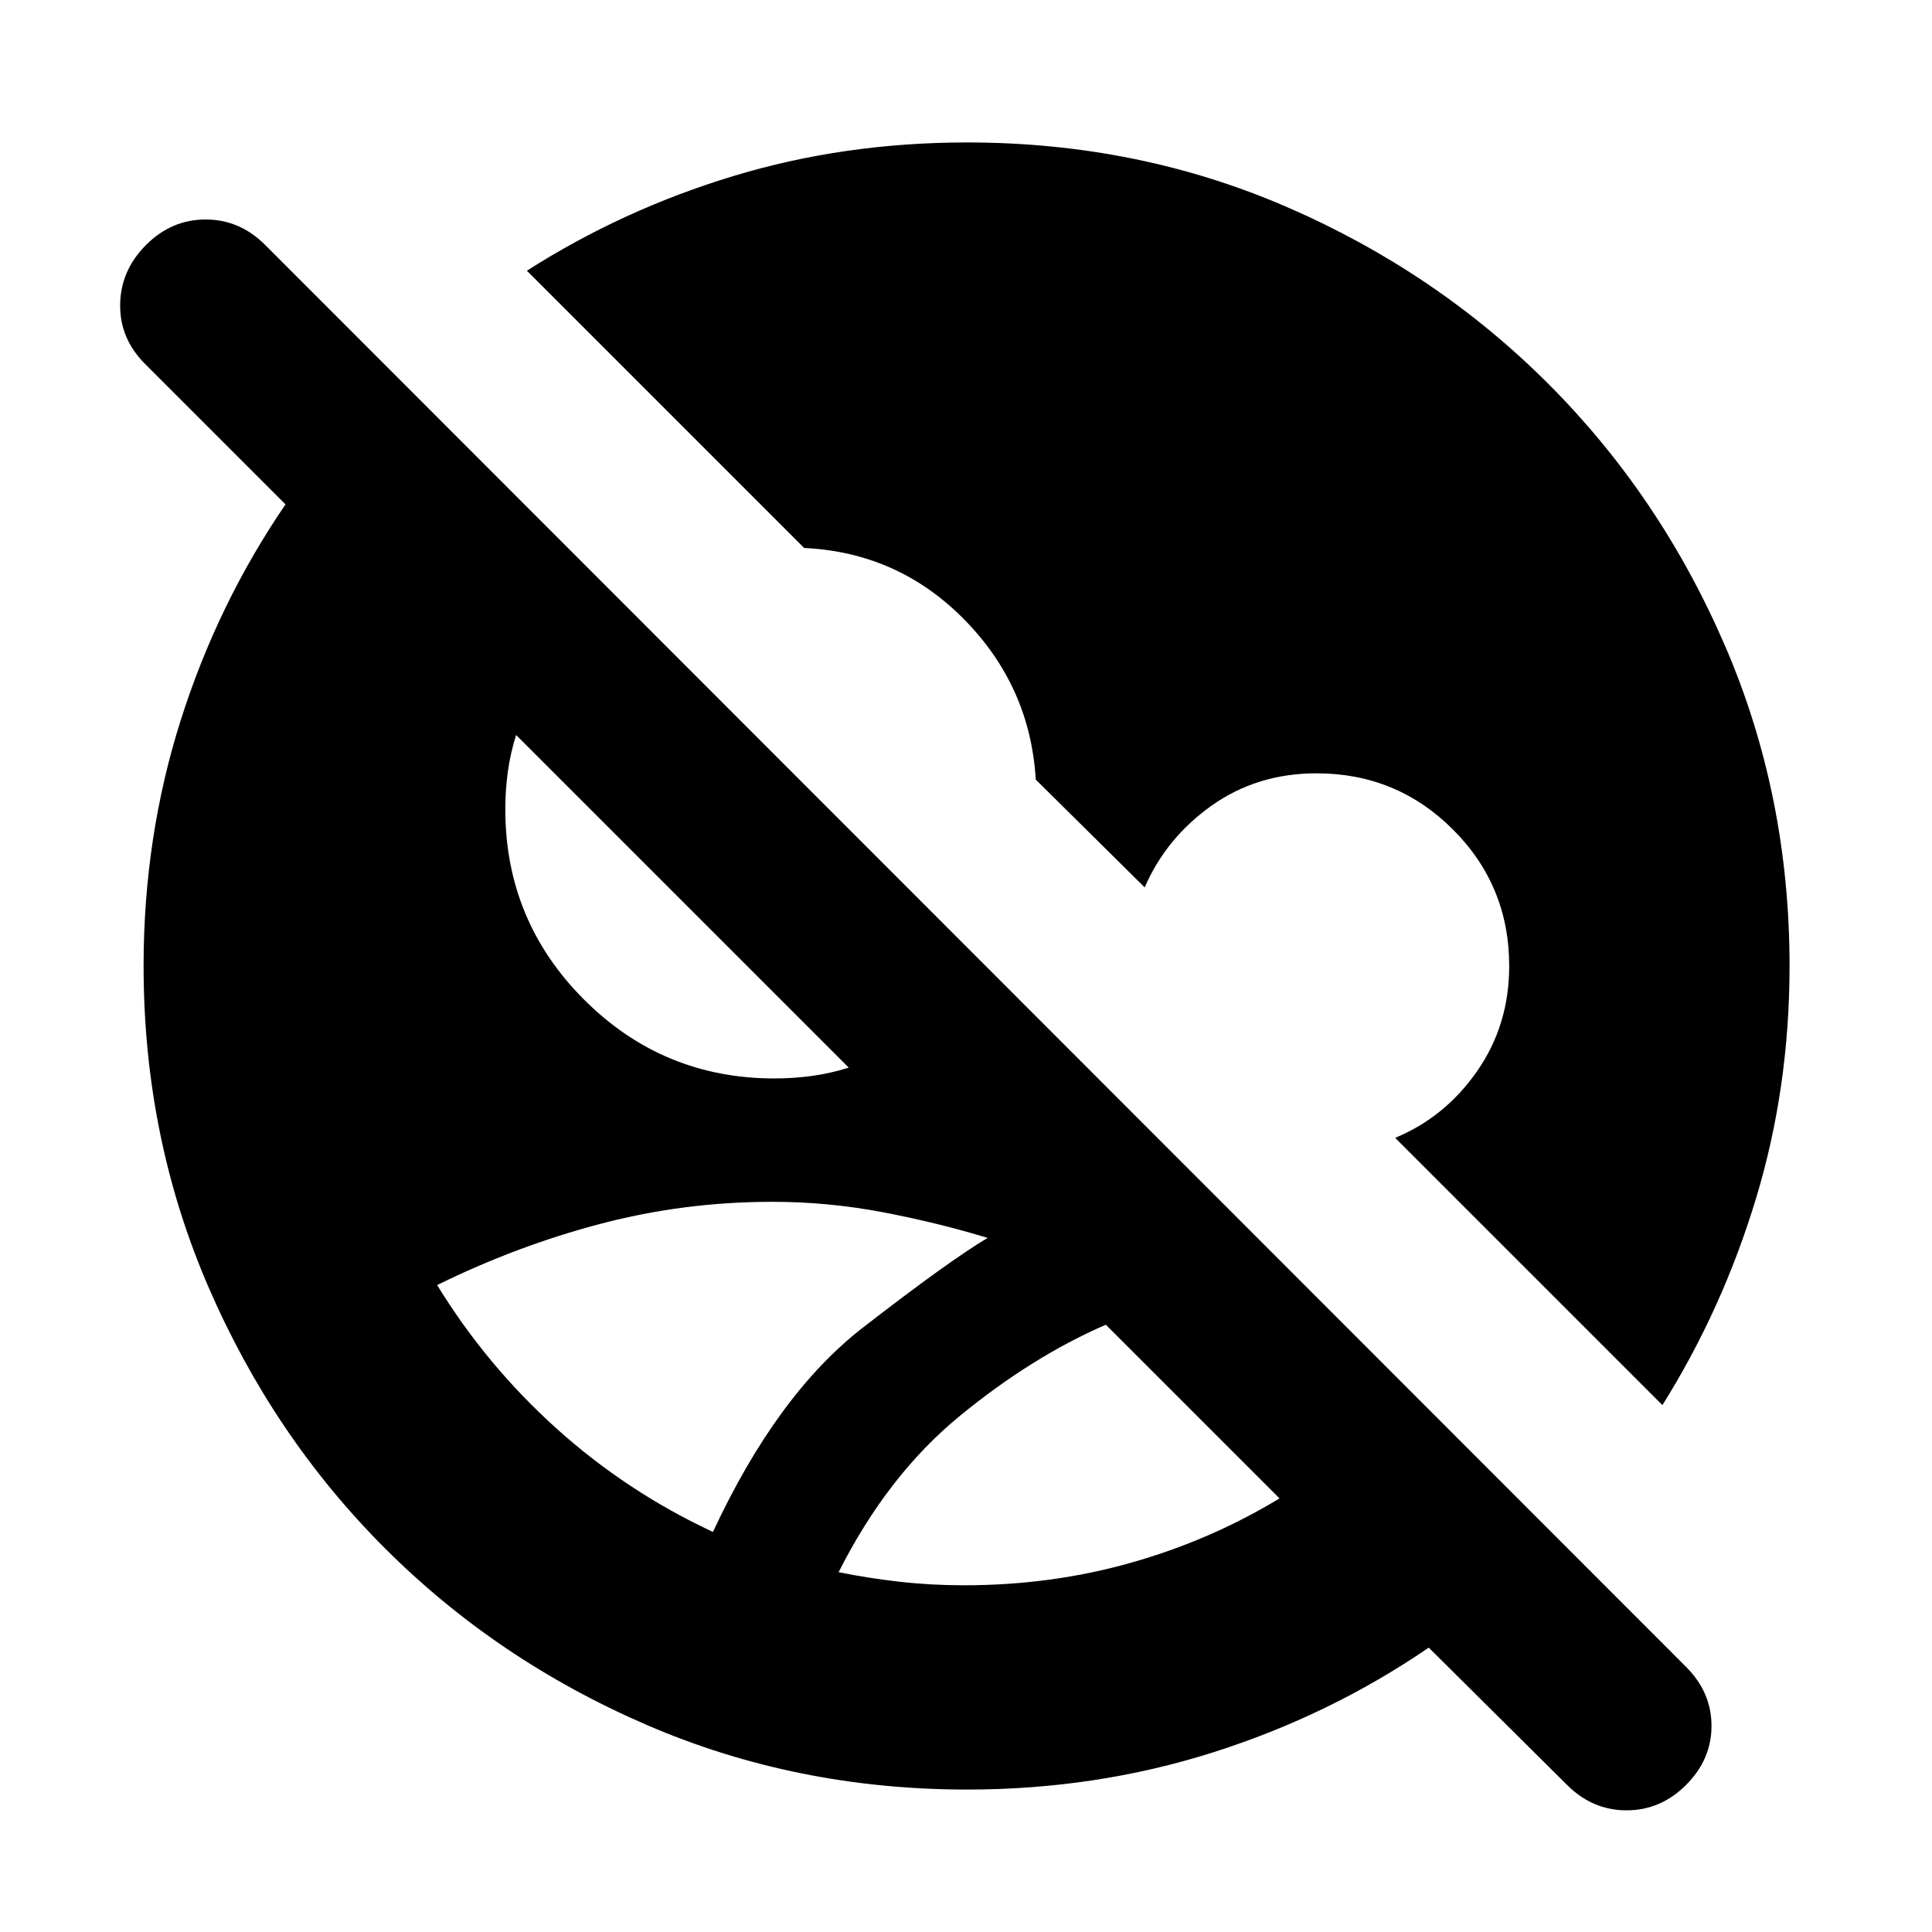 <svg xmlns="http://www.w3.org/2000/svg" height="24" viewBox="0 -960 960 960" width="24"><path d="M480.565-70.782q-84.956 0-159.348-32.163-74.391-32.163-129.968-87.739-55.576-55.576-87.739-129.968Q71.347-395.043 71.347-480q0-63.891 18.413-122t52.109-107.37l-69.783-69.783q-12.63-12.631-12.38-29.576.25-16.946 12.88-29.577 12.63-12.63 29.576-12.63 16.946 0 29.576 12.63l706.068 706.568q12.63 12.63 12.63 29.326 0 16.696-12.63 29.326-12.631 12.63-29.577 12.63-16.945 0-29.576-12.63l-68.718-68.218q-49.261 33.696-107.369 52.11-58.109 18.412-122.001 18.412Zm-1.5-101.501q43.305 0 82.859-11.185 39.554-11.184 73.858-31.989l-86.304-86.304q-36.804 16-72.641 45.402t-60.141 77.576q14.934 3 30.402 4.75 15.467 1.75 31.967 1.75Zm-124.804-26.5q31.869-68.5 74.522-101.554 42.652-33.054 61.956-44.554-24.304-7.435-51.706-12.685-27.403-5.25-55.207-5.25-43.935 0-85.554 10.967-41.62 10.968-81.054 30.402 24.434 39.87 59.304 71.272 34.869 31.402 77.739 51.402Zm471.784-63.021L693.24-394.609q24.717-10.196 40.695-33.087 15.978-22.891 15.978-52.304 0-39.87-27.935-67.804-27.935-27.935-67.804-27.935-29.413 0-52.022 15.978-22.608 15.978-33.369 40.695l-54.109-53.544q-2.783-46.303-35.576-79.596-32.793-33.293-79.531-35.511L261.804-825.479q47.566-30.37 102.631-47.055 55.065-16.684 116.13-16.684 84.957 0 159.066 32.163 74.109 32.163 129.685 87.739 55.576 55.576 87.739 129.968Q889.218-564.957 889.218-480q0 60.5-16.684 115.565-16.685 55.065-46.489 102.631ZM384.826-424.13q9.304 0 18.424-1.218 9.12-1.217 18.489-4.152L256.457-594.782q-2.935 9.369-4.152 18.489-1.218 9.119-1.218 18.423 0 55.435 39.152 94.587 39.152 39.153 94.587 39.153Z"/></svg>
